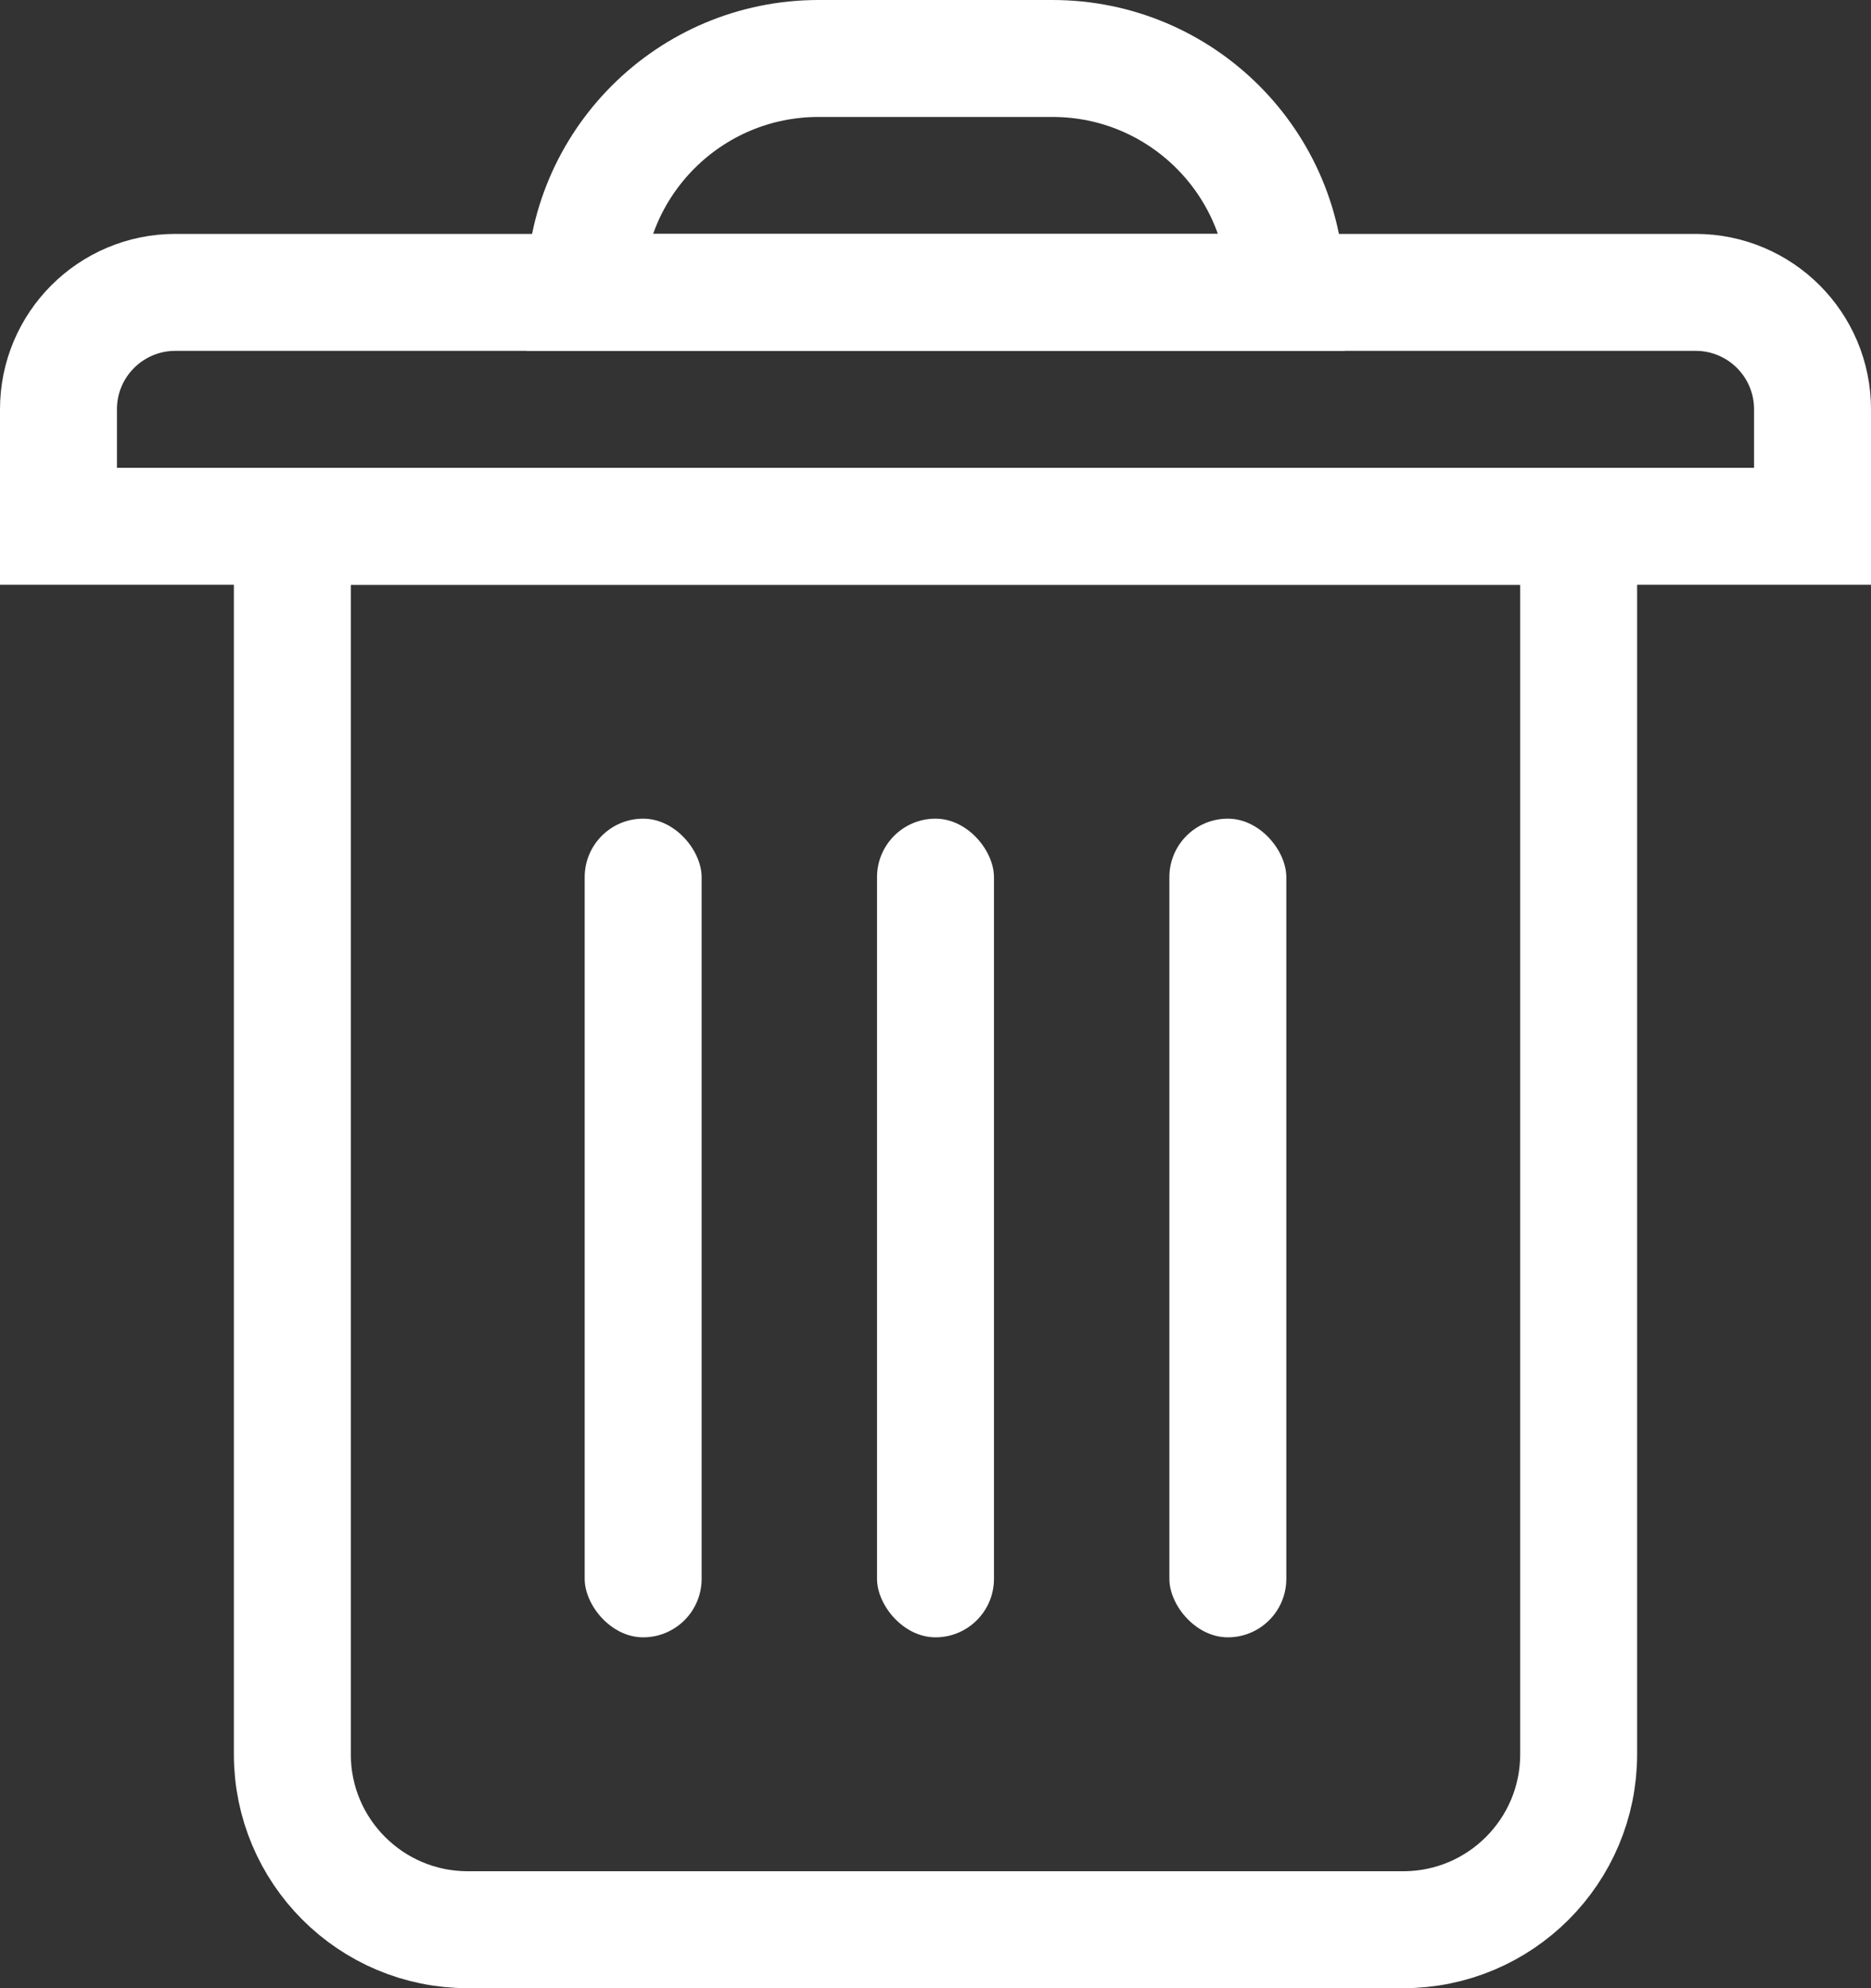 <svg width="32" height="34" viewBox="0 0 32 34" fill="none" xmlns="http://www.w3.org/2000/svg">
<rect x="0" y="0" width="32" height="34" fill="#333333" stroke="none"/>
<path d="M5 9H27V30C27 31.657 25.657 33 24 33H8C6.343 33 5 31.657 5 30V9Z" stroke="white" stroke-width="2"/>
<rect x="10" y="14" width="2" height="14" rx="1" fill="white"/>
<rect x="15" y="14" width="2" height="14" rx="1" fill="white"/>
<rect x="20" y="14" width="2" height="14" rx="1" fill="white"/>
<path d="M3 5H29C30.105 5 31 5.895 31 7V9H1V7C1 5.895 1.895 5 3 5Z" stroke="white" stroke-width="2"/>
<path d="M14 1H18C20.209 1 22 2.791 22 5H10C10 2.791 11.791 1 14 1Z" stroke="white" stroke-width="2"/>
</svg>

